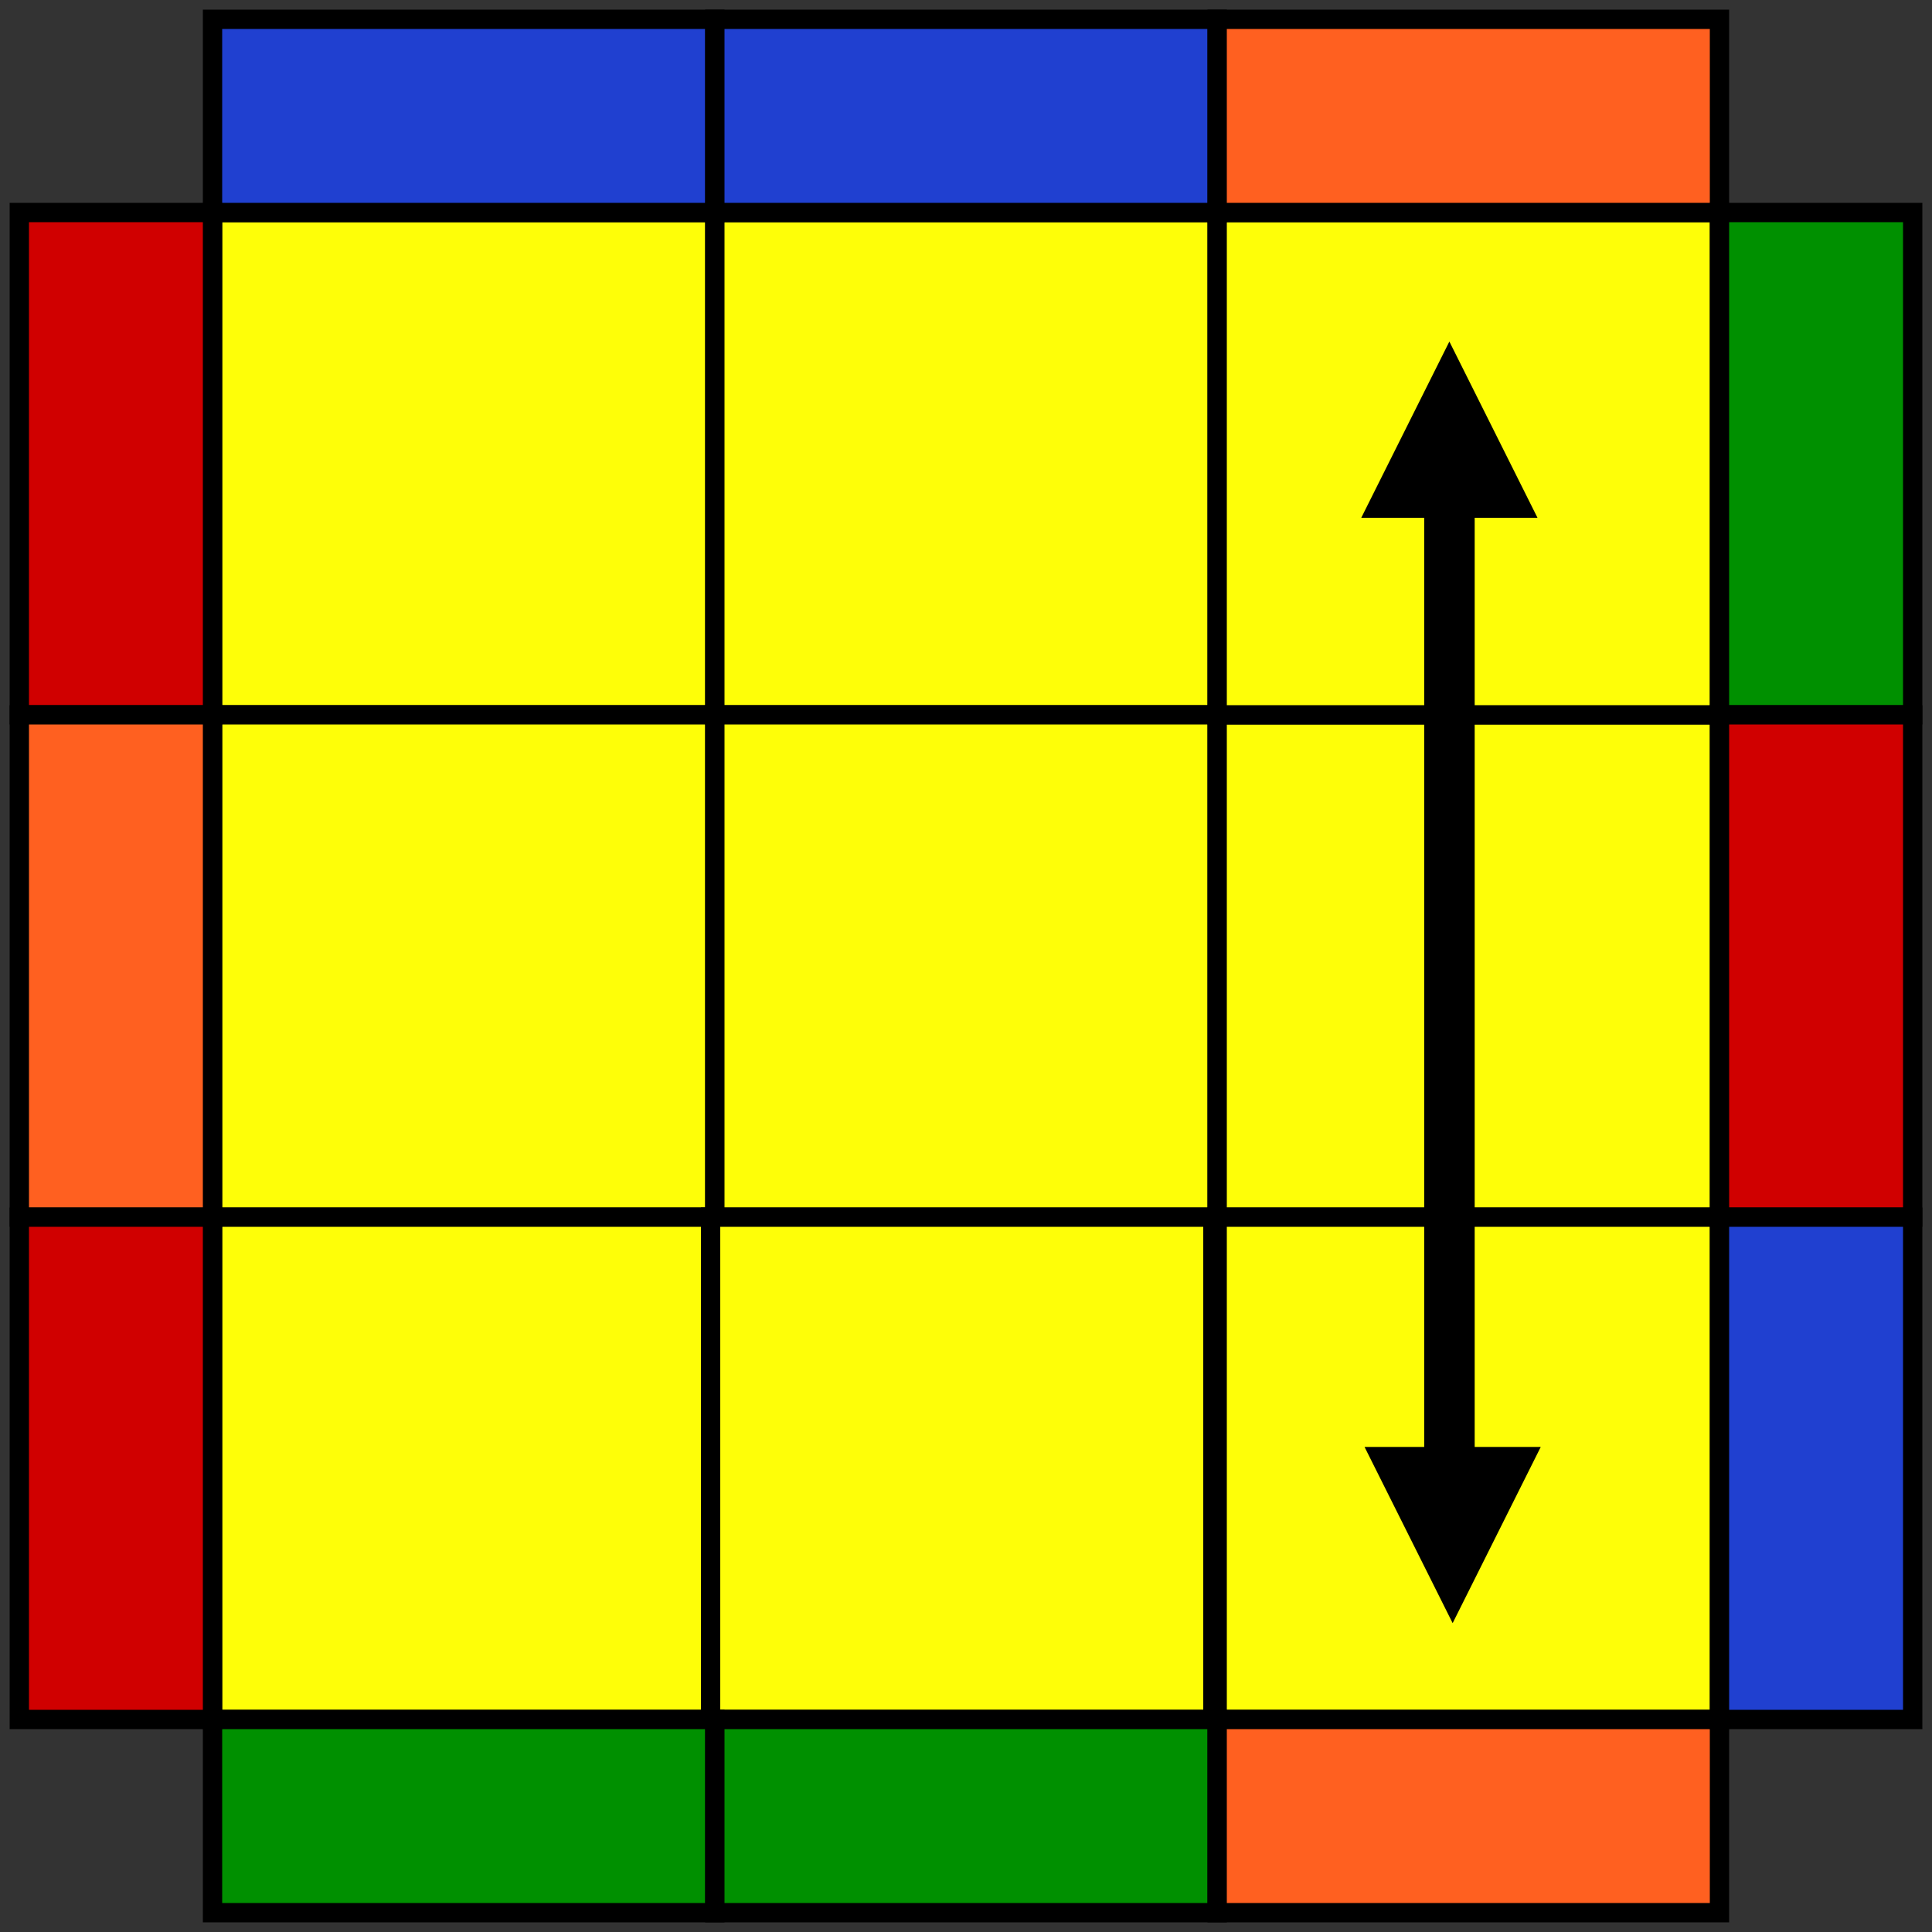 <?xml version="1.0" encoding="utf-8"?>
<svg xmlns="http://www.w3.org/2000/svg" viewBox="0 0 500 500" xmlns:bx="https://boxy-svg.com" width="500px" height="500px"><rect x="0" y="0" width="500" height="500" fill="#333333" stroke="none"/><defs><bx:export><bx:file format="svg"/></bx:export></defs><rect x="55" y="55" width="130" height="130" style="stroke: rgb(0, 0, 0); stroke-width: 5px; fill: rgb(254, 254, 8);"/><rect x="55" y="185" width="130" height="130" style="stroke: rgb(0, 0, 0); stroke-width: 5px; fill: rgb(254, 254, 8);"/><rect x="55" y="315" width="130" height="130" style="stroke: rgb(0, 0, 0); stroke-width: 5px; fill: rgb(254, 254, 8);"/><rect x="185" y="55" width="130" height="130" style="stroke: rgb(0, 0, 0); stroke-width: 5px; fill: rgb(254, 254, 8);"/><rect x="185" y="185" width="130" height="130" style="stroke: rgb(0, 0, 0); stroke-width: 5px; fill: rgb(254, 254, 8);"/><rect x="315" y="185" width="130" height="130" style="stroke: rgb(0, 0, 0); stroke-width: 5px; fill: rgb(254, 254, 8);"/><rect x="183.903" y="315" width="130" height="130" style="stroke: rgb(0, 0, 0); stroke-width: 5px; fill: rgb(254, 254, 8);"/><rect x="315" y="315" width="130" height="130" style="stroke: rgb(0, 0, 0); stroke-width: 5px; fill: rgb(254, 254, 8);"/><rect x="315" y="55" width="130" height="130" style="stroke: rgb(0, 0, 0); stroke-width: 5px; fill: rgb(254, 254, 8);"/><rect x="55" y="5" width="130" height="50" style="stroke: rgb(0, 0, 0); stroke-width: 5px; fill: rgb(32, 64, 208);"/><rect x="185" y="5" width="130" height="50" style="stroke: rgb(0, 0, 0); stroke-width: 5px; fill: rgb(32, 64, 208);"/><rect x="315" y="5" width="130" height="50" style="stroke: rgb(0, 0, 0); stroke-width: 5px; fill: rgb(255, 96, 32);"/><rect x="55" y="445" width="130" height="50" style="stroke: rgb(0, 0, 0); stroke-width: 5px; fill: rgb(0, 144, 0);"/><rect x="185" y="445" width="130" height="50" style="stroke: rgb(0, 0, 0); stroke-width: 5px; fill: rgb(0, 144, 0);"/><rect x="315" y="445" width="130" height="50" style="stroke: rgb(0, 0, 0); stroke-width: 5px; fill: rgb(255, 96, 32);"/><rect x="5" y="55" width="50" height="130" style="stroke: rgb(0, 0, 0); stroke-width: 5px; fill: rgb(208, 0, 0);"/><rect x="5" y="185" width="50" height="130" style="stroke: rgb(0, 0, 0); stroke-width: 5px; fill: rgb(255, 96, 32);"/><rect x="5" y="315" width="50" height="130" style="stroke: rgb(0, 0, 0); stroke-width: 5px; fill: rgb(208, 0, 0);"/><rect x="445" y="55" width="50" height="130" style="stroke: rgb(0, 0, 0); stroke-width: 5px; fill: rgb(0, 144, 0);"/><rect x="445" y="185" width="50" height="130" style="stroke: rgb(0, 0, 0); stroke-width: 5px; fill: rgb(208, 0, 0);"/><rect x="445" y="315" width="50" height="130" style="stroke: rgb(0, 0, 0); stroke-width: 5px; fill: rgb(32, 64, 208);"/><rect x="-445.324" y="126.209" width="12.065" height="269.815" style="stroke: rgb(0, 0, 0);"/><path d="M -439.307 88.235 L -417.312 132.226 L -461.303 132.226 L -439.307 88.235 Z" bx:shape="triangle -461.303 88.235 43.991 43.991 0.5 0 1@8c9da106" style="stroke: rgb(0, 0, 0);"/><path d="M 438.46 -417.677 L 460.455 -373.686 L 416.464 -373.686 L 438.46 -417.677 Z" bx:shape="triangle 416.464 -417.677 43.991 43.991 0.5 0 1@5229c86c" style="stroke: rgb(0, 0, 0);" transform="matrix(-1, 0, 0, -1, 0, 0)"/><rect x="369.081" y="127.483" width="12.065" height="269.815" style="stroke: rgb(0, 0, 0);"/><path d="M 375.097 89.509 L 397.093 133.5 L 353.102 133.5 L 375.097 89.509 Z" bx:shape="triangle 353.102 89.509 43.991 43.991 0.5 0 1@19f39879" style="stroke: rgb(0, 0, 0);"/><path d="M -375.945 -418.951 L -353.95 -374.96 L -397.941 -374.96 L -375.945 -418.951 Z" bx:shape="triangle -397.941 -418.951 43.991 43.991 0.5 0 1@1bfe8c8a" style="stroke: rgb(0, 0, 0);" transform="matrix(-1, 0, 0, -1, 0, 0)"/></svg>